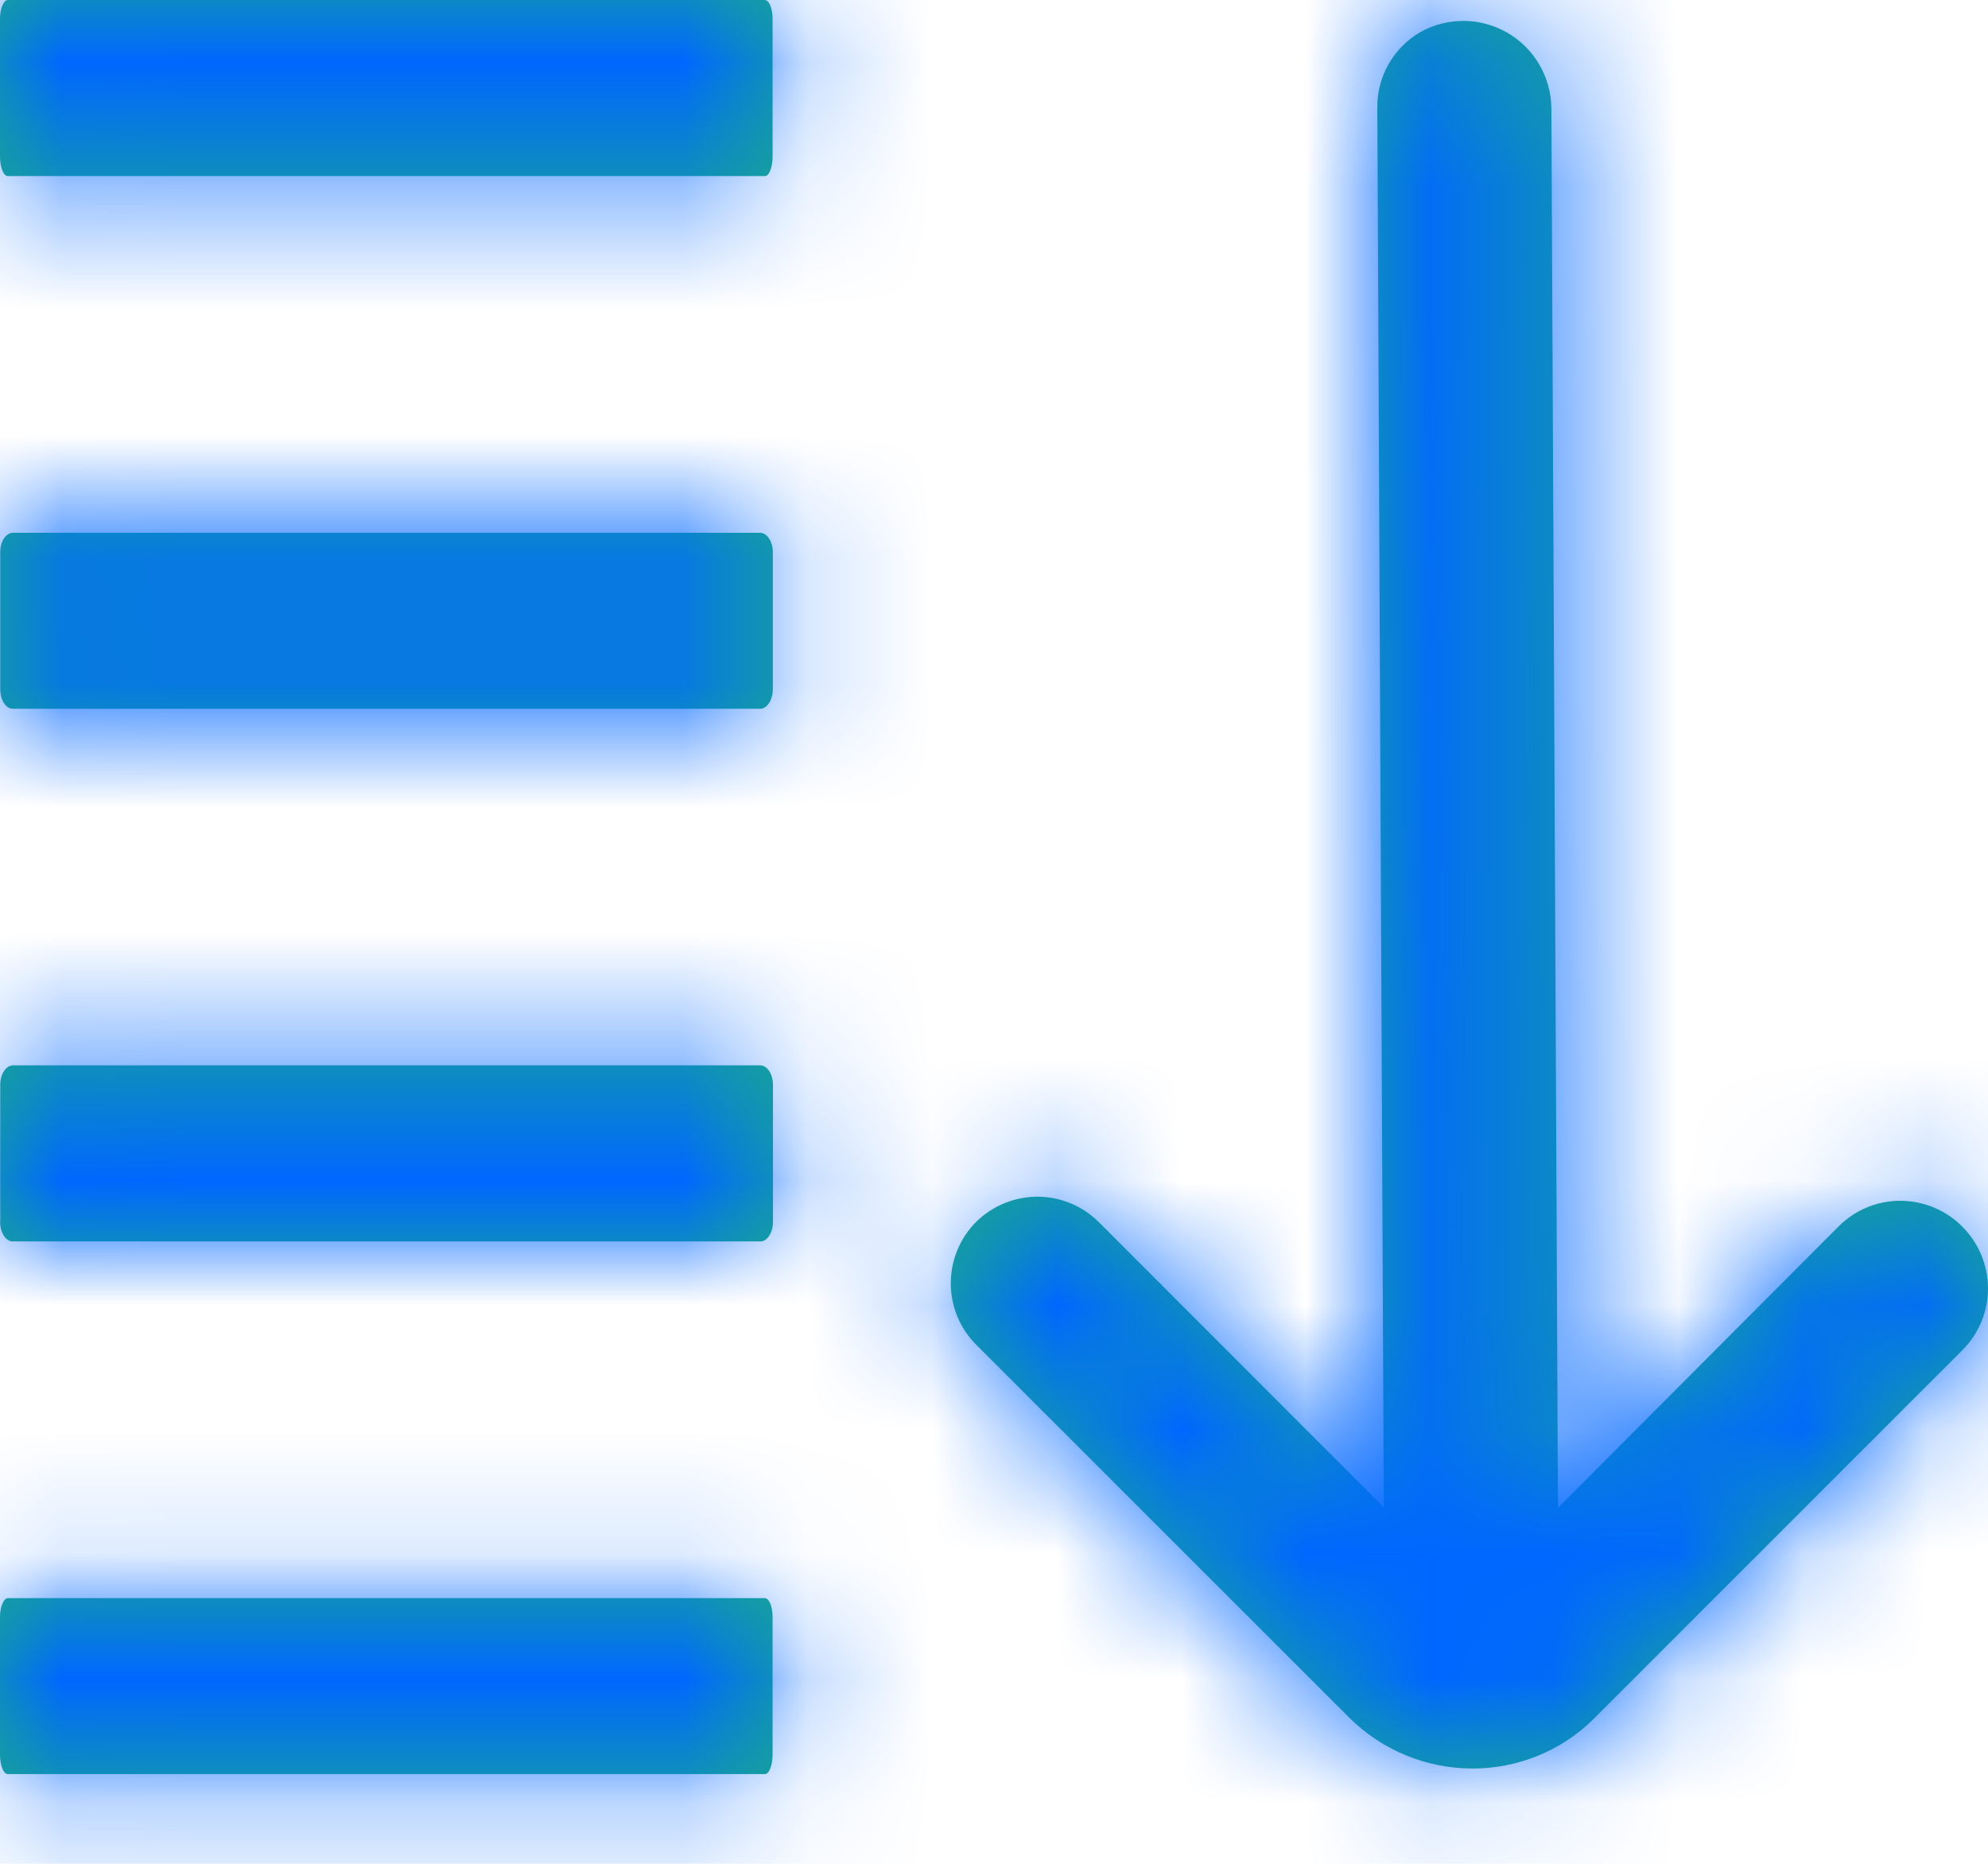 <?xml version="1.0" encoding="UTF-8"?>
<svg width="16px" height="15px" viewBox="0 0 16 15" version="1.1" xmlns="http://www.w3.org/2000/svg" xmlns:xlink="http://www.w3.org/1999/xlink">
    <title>4.组件/2.通用/icon/16/全部展开</title>
    <defs>
        <path d="M8.12,8.704 C8.174,8.704 8.22,8.633 8.22,8.546 L8.22,7.445 C8.22,7.36 8.176,7.29 8.119,7.288 L2.103,7.288 C2.046,7.29 2.001,7.359 2.002,7.445 L2.002,8.546 C2.002,8.634 2.047,8.704 2.102,8.704 L8.12,8.704 Z M2.001,12.834 C2.001,12.919 2.046,12.991 2.101,12.991 L8.12,12.991 C8.176,12.991 8.221,12.919 8.221,12.834 L8.221,11.732 C8.221,11.647 8.178,11.576 8.12,11.574 L2.103,11.574 C2.046,11.576 2.001,11.647 2.002,11.732 L2.002,12.834 L2.001,12.834 Z M8.158,3 L2.062,3 C2.028,3.002 1.999,3.071 2,3.157 L2,4.259 C2,4.346 2.028,4.417 2.062,4.417 L8.157,4.417 C8.191,4.417 8.218,4.345 8.218,4.26 L8.218,3.158 C8.219,3.072 8.192,3.002 8.157,3 L8.158,3 Z M2.062,15.862 C2.028,15.864 1.999,15.934 2,16.019 L2,17.12 C2,17.208 2.028,17.278 2.062,17.278 L8.157,17.278 C8.191,17.278 8.218,17.207 8.218,17.121 L8.218,16.02 C8.219,15.934 8.192,15.864 8.157,15.862 L2.062,15.862 Z M17.797,13.863 C17.928,13.731 18.001,13.552 18,13.366 C17.999,13.18 17.924,13.002 17.792,12.871 C17.661,12.739 17.483,12.665 17.297,12.664 C17.111,12.663 16.933,12.736 16.801,12.867 L14.539,15.135 L14.486,3.87 C14.483,3.62 14.349,3.39 14.133,3.264 C13.917,3.139 13.65,3.136 13.432,3.258 C13.216,3.383 13.083,3.614 13.085,3.864 L13.137,15.131 L10.847,12.839 C10.716,12.707 10.538,12.632 10.352,12.631 C10.166,12.631 9.987,12.704 9.855,12.835 C9.583,13.109 9.585,13.553 9.859,13.825 L12.855,16.82 C13.403,17.367 14.287,17.371 14.829,16.831 L17.797,13.863 L17.797,13.863 Z" id="path-1"></path>
    </defs>
    <g id="Sampling分析模块" stroke="none" stroke-width="1" fill="none" fill-rule="evenodd">
        <g id="3锁-栈跟踪滚动到顶-VSCode" transform="translate(-462, -945)">
            <g id="编组-21" transform="translate(384, 676)">
                <g id="编组-20" transform="translate(0, 46)">
                    <g transform="translate(20, 20)" id="编组-18">
                        <g>
                            <g id="编组-24" transform="translate(28, 200)">
                                <g id="4.组件/2.通用/icon/tuning/全部展开" transform="translate(28, 0)">
                                    <rect id="矩形" x="2" y="2" width="16" height="16"></rect>
                                    <mask id="mask-2" fill="white">
                                        <use xlink:href="#path-1"></use>
                                    </mask>
                                    <use id="形状" fill="#19AA8D" fill-rule="nonzero" xlink:href="#path-1"></use>
                                    <g id="3.颜色/1.主色调蓝" mask="url(#mask-2)" fill="#0067FF" fill-rule="evenodd">
                                        <rect id="矩形" x="0" y="0" width="20" height="20"></rect>
                                    </g>
                                </g>
                            </g>
                        </g>
                    </g>
                </g>
            </g>
        </g>
    </g>
</svg>